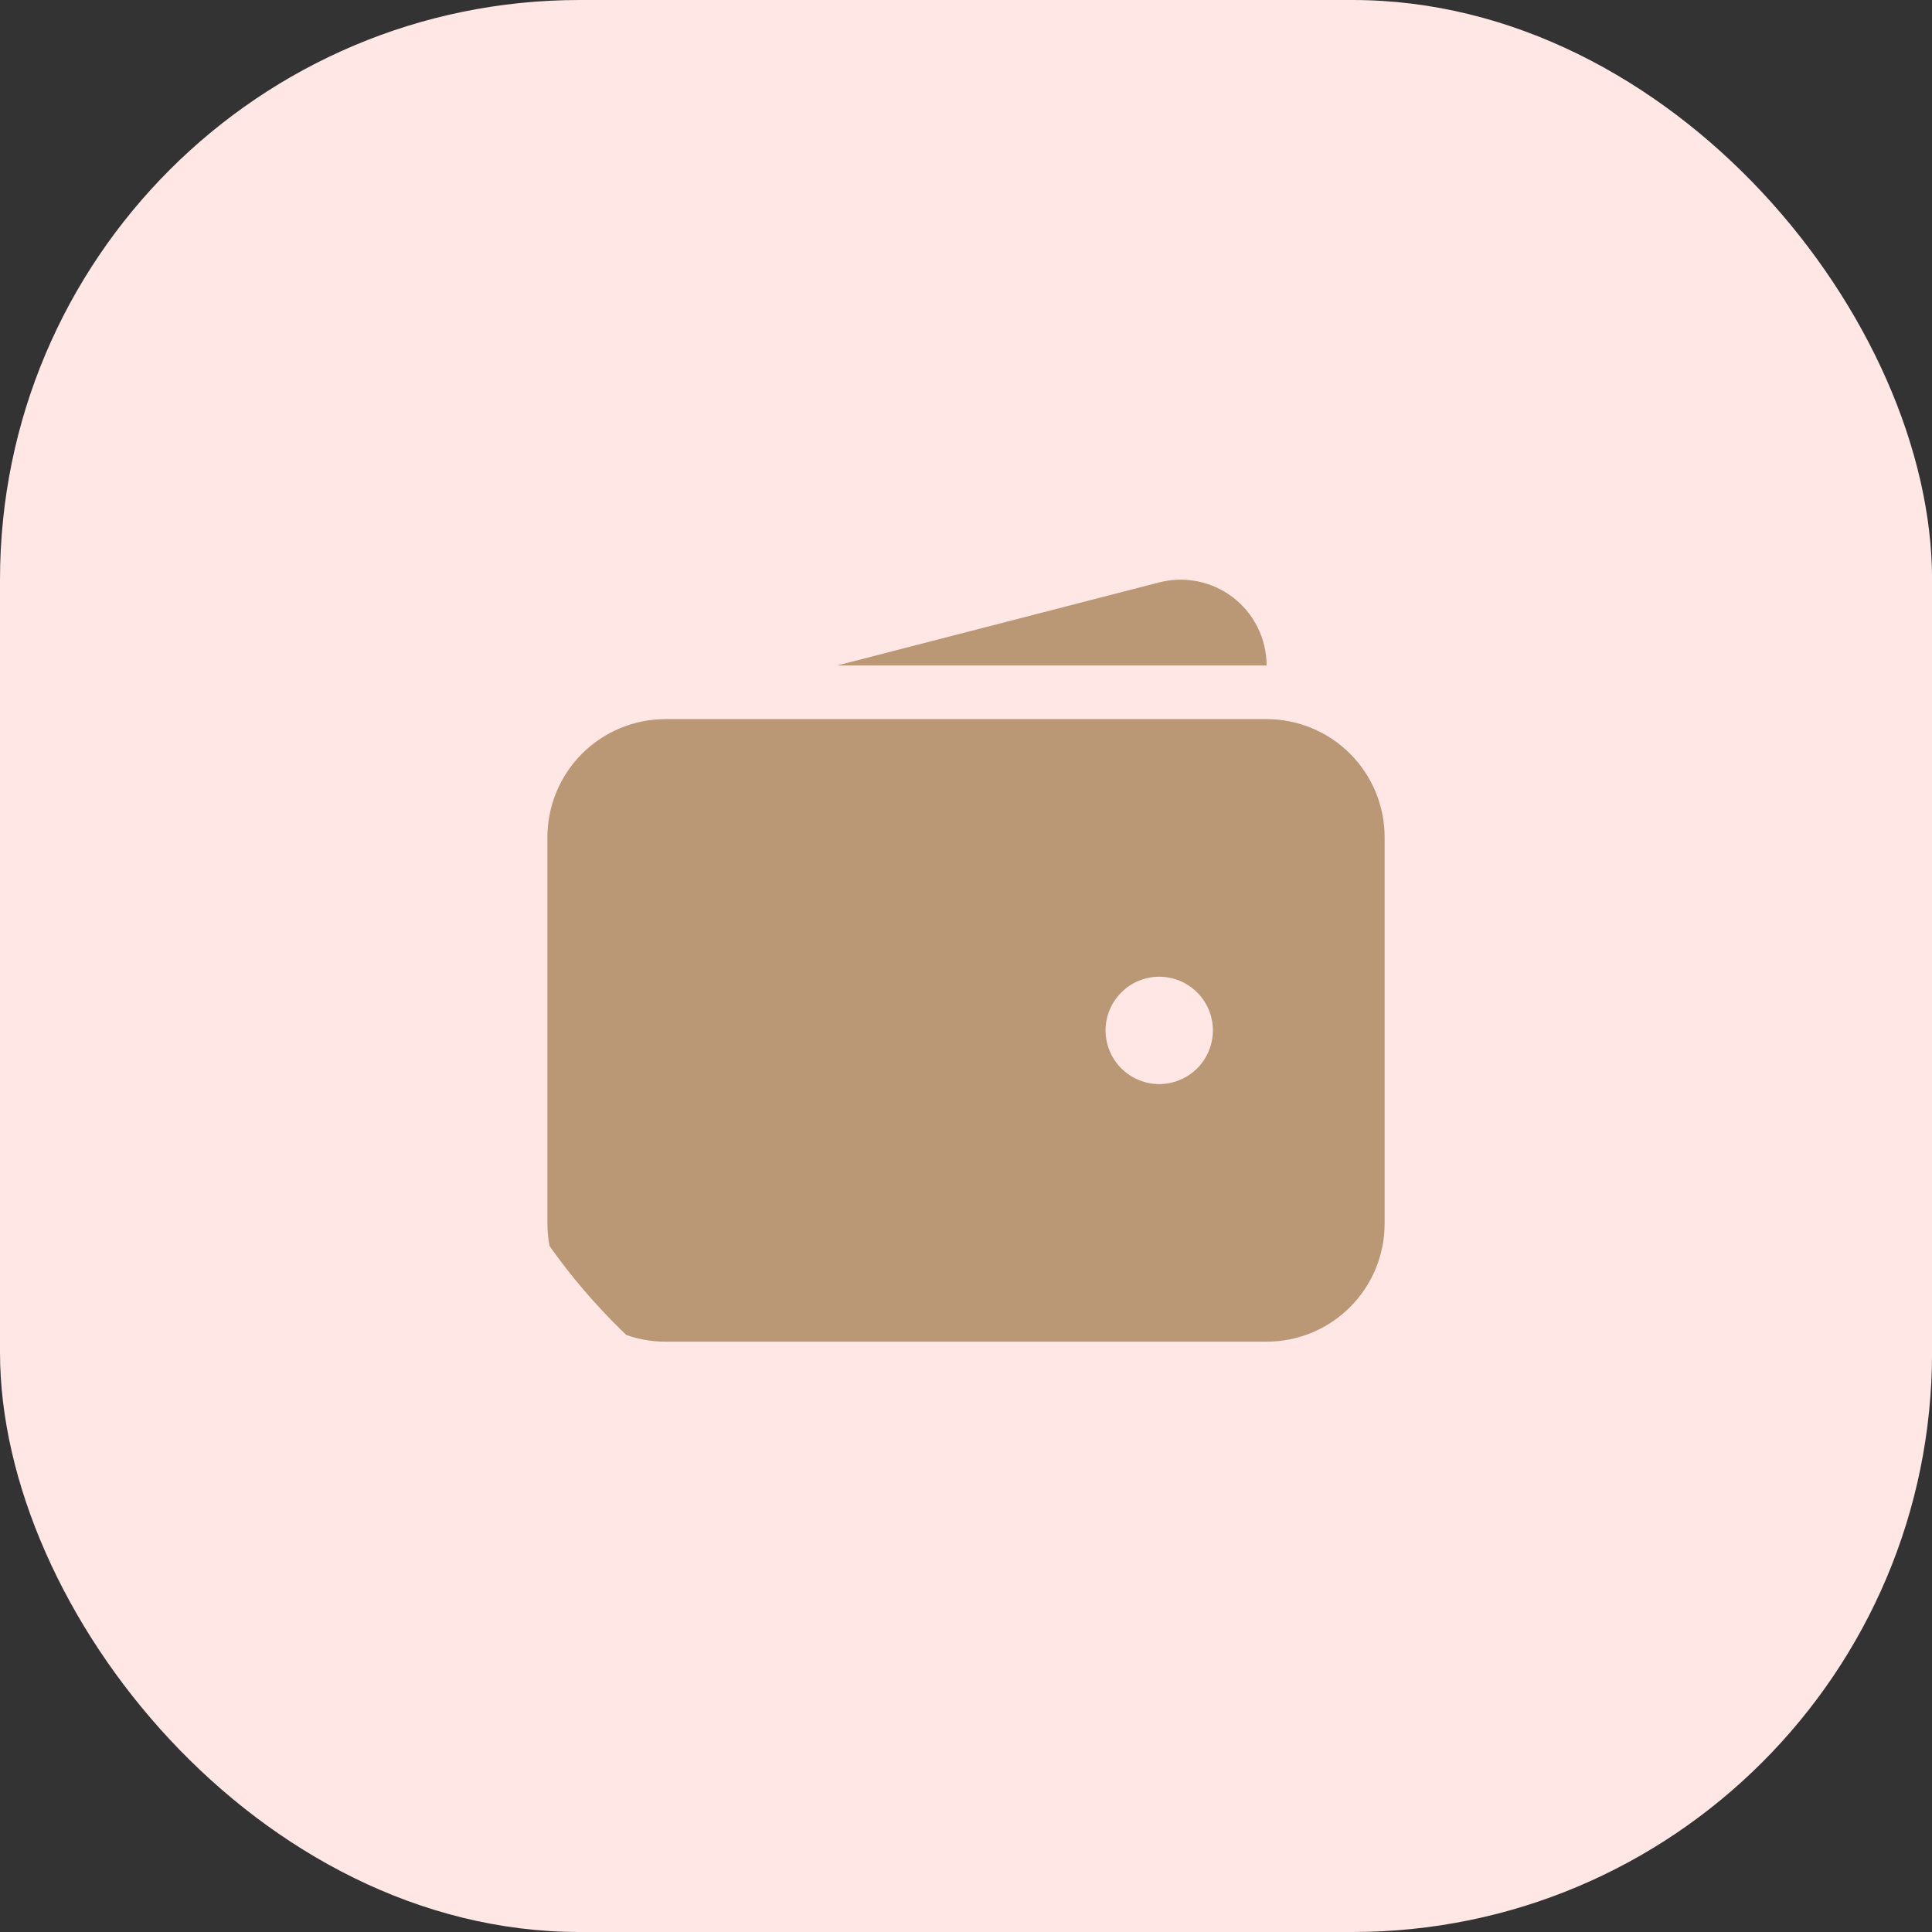 <svg width="60" height="60" viewBox="0 0 60 60" fill="none" xmlns="http://www.w3.org/2000/svg">
<rect x="0" y="0" width="60" height="60" fill="#333333" stroke="none"/>
<rect width="60.002" height="60" rx="18" fill="#FEE7E5"/>
<g clip-path="url(#clip0_620_207)">
<path fill-rule="evenodd" clip-rule="evenodd" d="M20.668 22.333C19.695 22.333 18.762 22.72 18.075 23.407C17.387 24.095 17.001 25.028 17.001 26V38C17.001 38.972 17.387 39.905 18.075 40.593C18.762 41.28 19.695 41.667 20.668 41.667H39.335C40.307 41.667 41.24 41.28 41.927 40.593C42.615 39.905 43.001 38.972 43.001 38V26C43.001 25.028 42.615 24.095 41.927 23.407C41.24 22.72 40.307 22.333 39.335 22.333H20.668ZM36.001 30.333C35.559 30.333 35.135 30.509 34.823 30.822C34.51 31.134 34.334 31.558 34.334 32C34.334 32.442 34.51 32.866 34.823 33.179C35.135 33.491 35.559 33.667 36.001 33.667C36.443 33.667 36.867 33.491 37.18 33.179C37.492 32.866 37.668 32.442 37.668 32C37.668 31.558 37.492 31.134 37.18 30.822C36.867 30.509 36.443 30.333 36.001 30.333Z" fill="#BA9775"/>
<path d="M35.981 18.092C36.376 17.987 36.79 17.974 37.19 18.054C37.591 18.134 37.968 18.305 38.292 18.554C38.616 18.802 38.879 19.122 39.059 19.489C39.24 19.855 39.334 20.258 39.335 20.667H26.001L35.981 18.092Z" fill="#BA9775"/>
</g>
<defs>
<clipPath id="clip0_620_207">
<rect x="14.001" y="14" width="32.001" height="32" rx="16" fill="white"/>
</clipPath>
</defs>
</svg>
